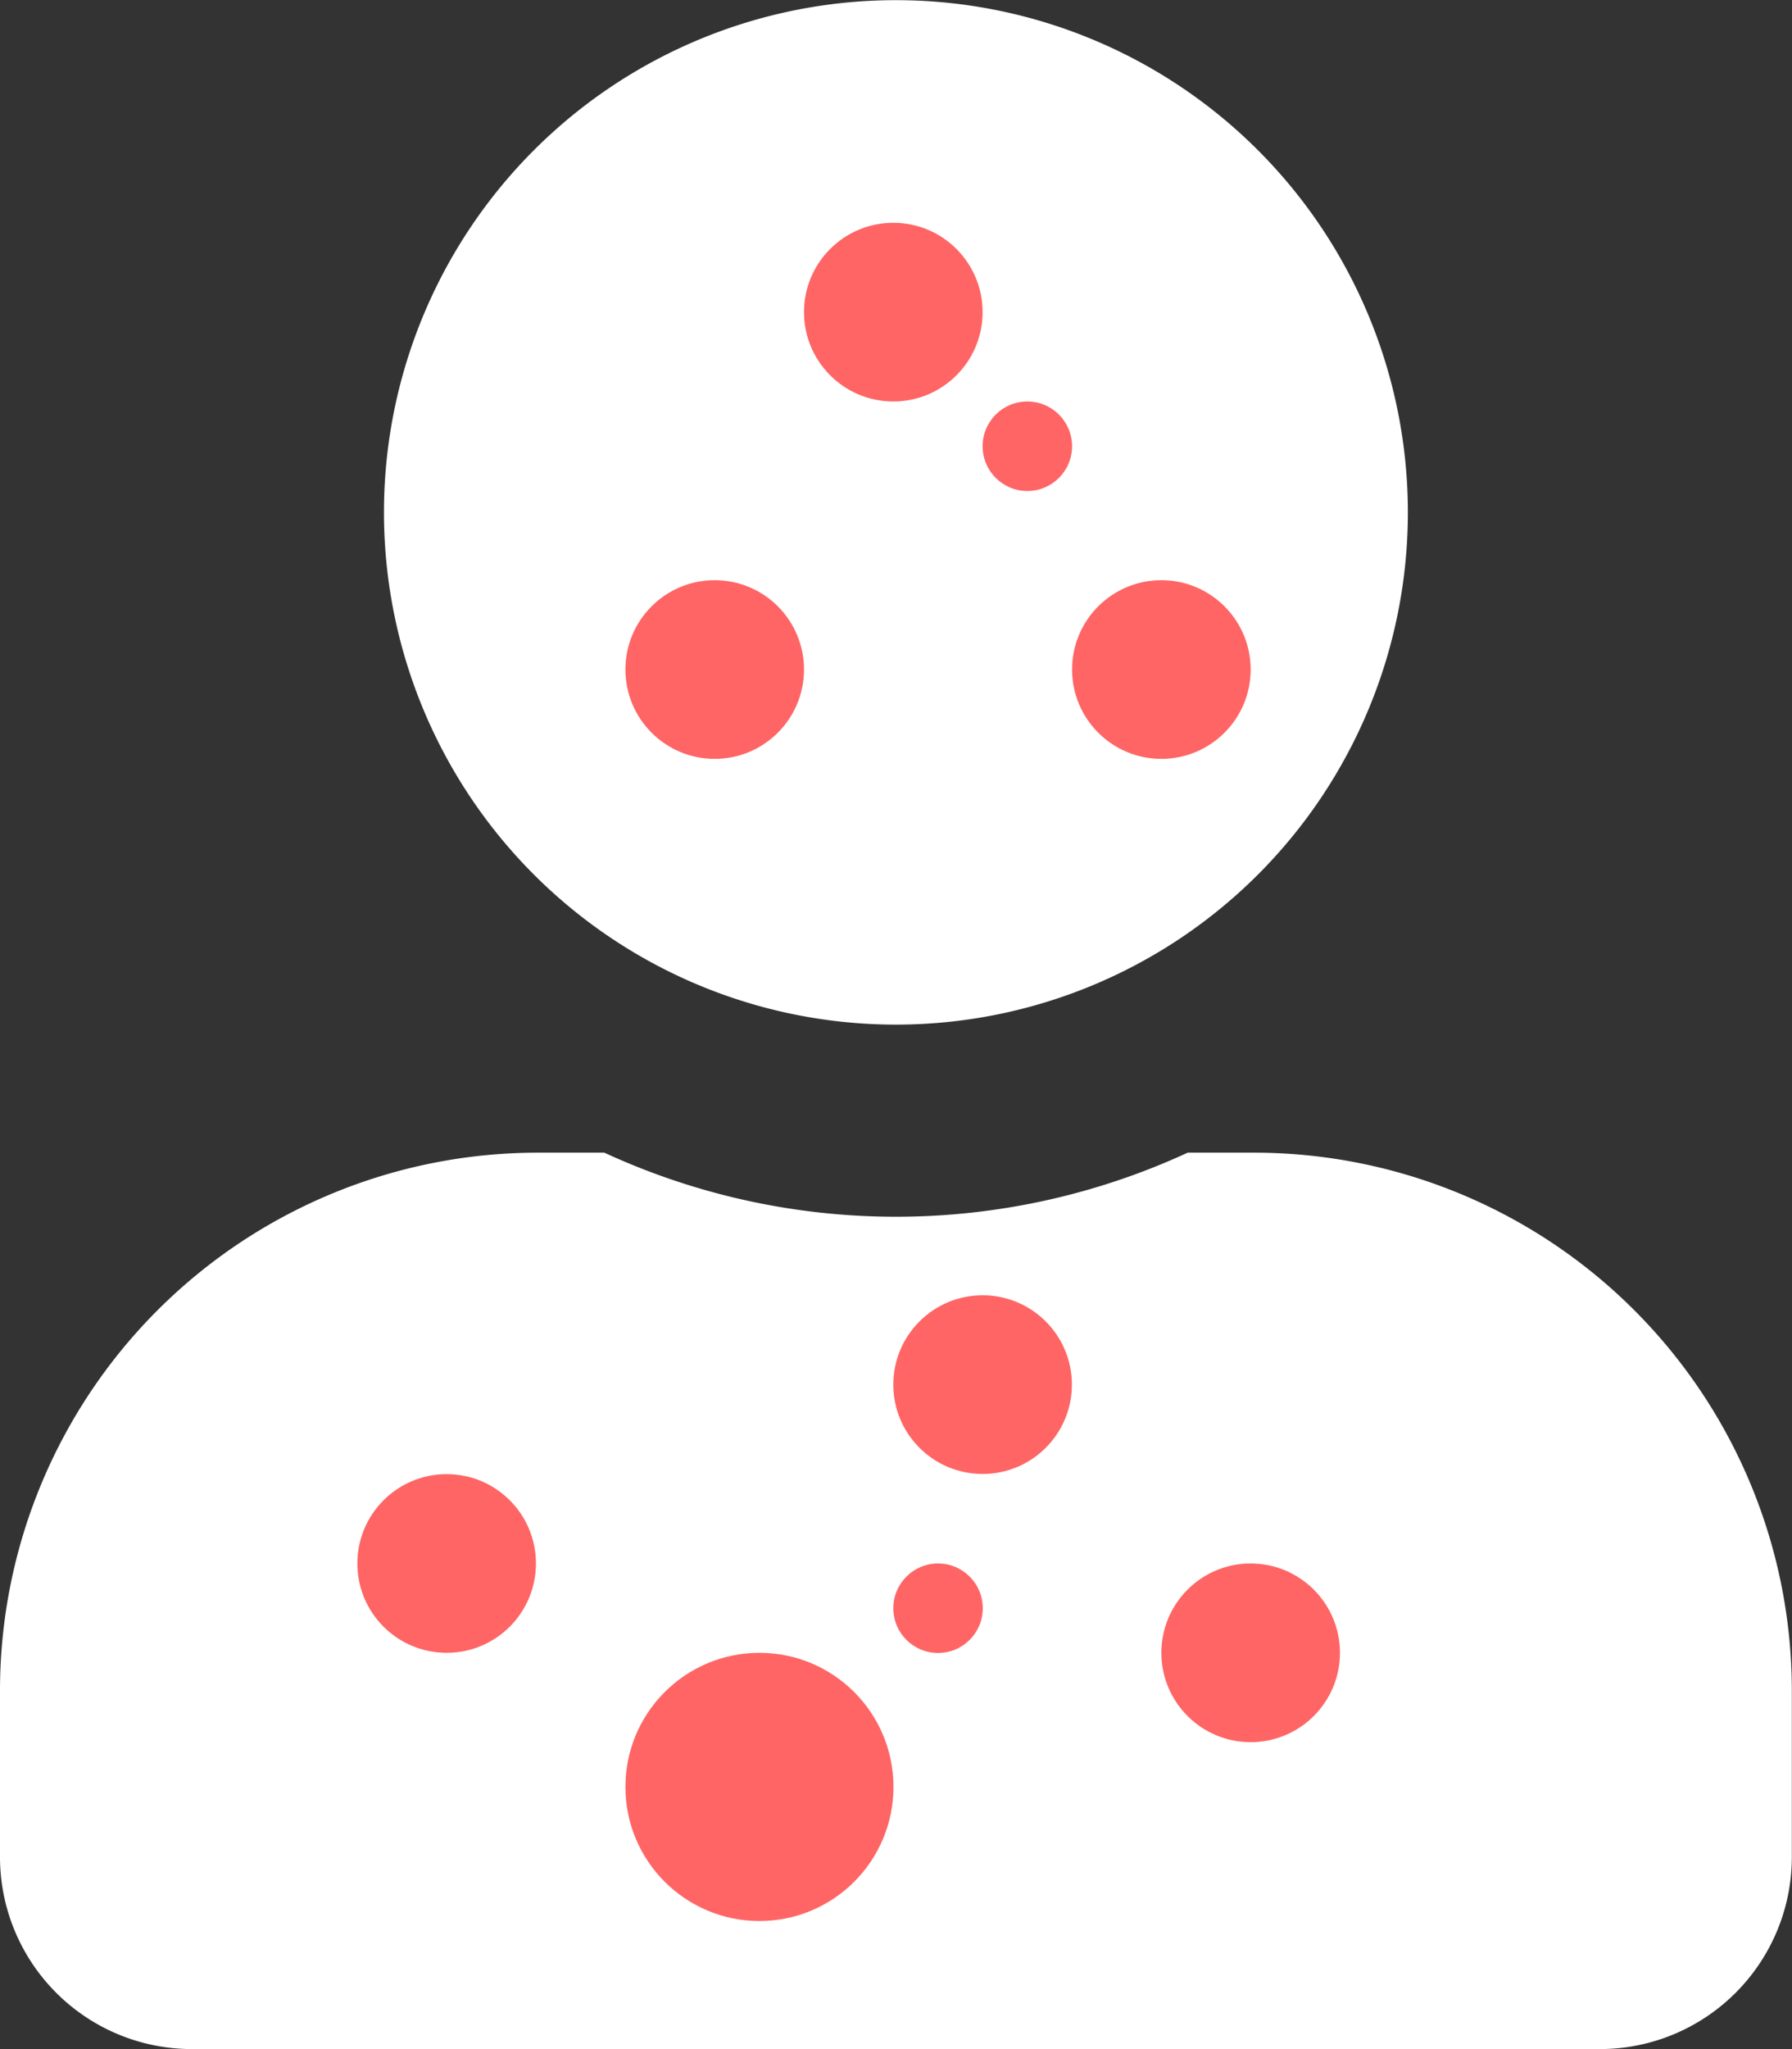 <svg xmlns="http://www.w3.org/2000/svg" width="10.977" height="12.545" viewBox="0 0 10.977 12.545">
  <rect x="0" y="0" width="10.977" height="12.545" fill="#333333" stroke="none"/>
  <g id="icon-alergia" transform="translate(-363 -260.508)">
    <path id="icon-user" d="M5.489,6.273A3.136,3.136,0,1,0,2.352,3.136,3.136,3.136,0,0,0,5.489,6.273Zm2.2.784H7.275a4.265,4.265,0,0,1-3.573,0H3.293A3.294,3.294,0,0,0,0,10.35v1.019a1.176,1.176,0,0,0,1.176,1.176H9.8a1.176,1.176,0,0,0,1.176-1.176V10.35A3.294,3.294,0,0,0,7.684,7.057Z" transform="translate(363 260.508)" fill="#fff"/>
    <circle id="Elipse_243" data-name="Elipse 243" cx="0.547" cy="0.547" r="0.547" transform="translate(367.925 261.872)" fill="#ff6565"/>
    <circle id="Elipse_244" data-name="Elipse 244" cx="0.547" cy="0.547" r="0.547" transform="translate(369.567 264.06)" fill="#ff6565"/>
    <circle id="Elipse_245" data-name="Elipse 245" cx="0.547" cy="0.547" r="0.547" transform="translate(366.831 264.06)" fill="#ff6565"/>
    <circle id="Elipse_246" data-name="Elipse 246" cx="0.547" cy="0.547" r="0.547" transform="translate(370.114 270.08)" fill="#ff6565"/>
    <circle id="Elipse_247" data-name="Elipse 247" cx="0.547" cy="0.547" r="0.547" transform="translate(365.189 269.533)" fill="#ff6565"/>
    <circle id="Elipse_248" data-name="Elipse 248" cx="0.547" cy="0.547" r="0.547" transform="translate(368.472 268.438)" fill="#ff6565"/>
    <circle id="Elipse_249" data-name="Elipse 249" cx="0.821" cy="0.821" r="0.821" transform="translate(366.831 270.627)" fill="#ff6565"/>
    <circle id="Elipse_250" data-name="Elipse 250" cx="0.274" cy="0.274" r="0.274" transform="translate(368.472 270.08)" fill="#ff6565"/>
    <circle id="Elipse_251" data-name="Elipse 251" cx="0.274" cy="0.274" r="0.274" transform="translate(369.019 262.966)" fill="#ff6565"/>
  </g>
</svg>
